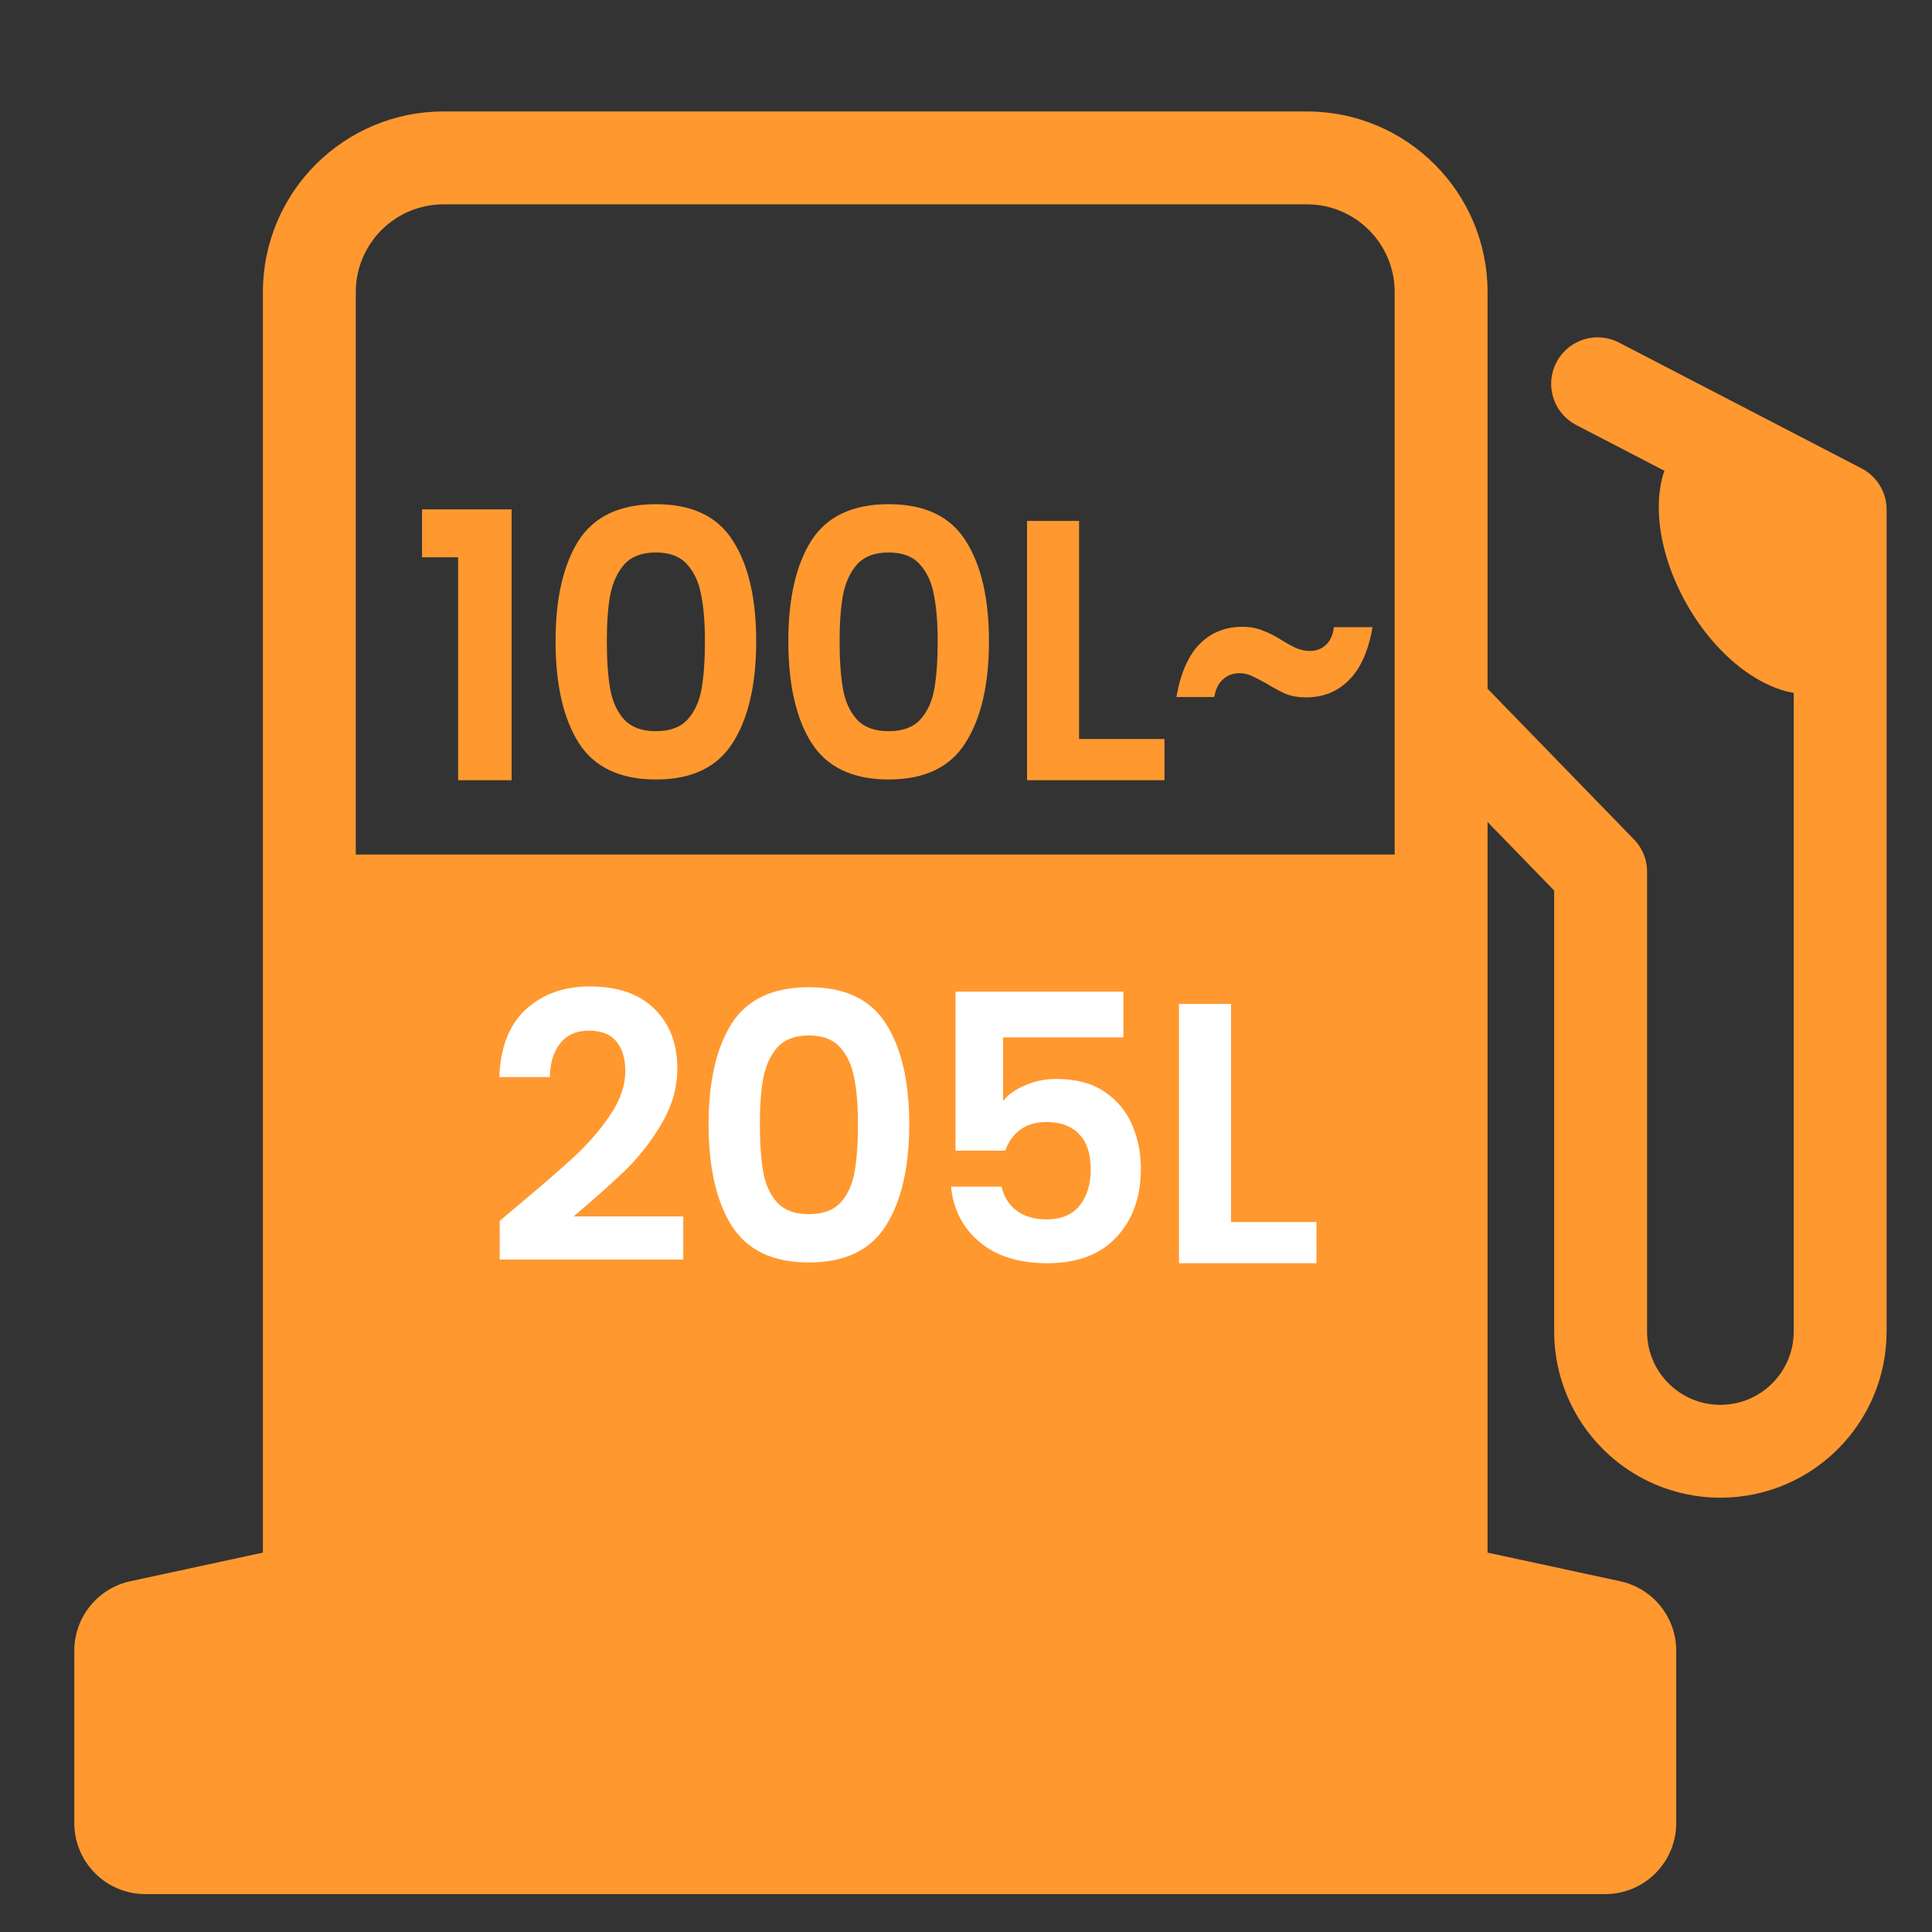 <svg width="52" height="52" viewBox="0 0 52 52" fill="none" xmlns="http://www.w3.org/2000/svg">
<rect x="0" y="0" width="52" height="52" fill="#333333" stroke="none"/>
<path d="M35.176 3C37.861 3 40.038 5.177 40.038 7.862V41.789L43.606 42.559C44.487 42.749 45.116 43.527 45.116 44.428V49.068C45.116 50.124 44.26 50.98 43.204 50.98H3.912C2.856 50.98 2 50.124 2 49.068V44.428C2 43.528 2.628 42.749 3.509 42.559L7.076 41.789V7.862C7.076 5.177 9.253 3 11.938 3H35.176ZM11.938 5.5C10.634 5.5 9.576 6.558 9.576 7.862V41.549H37.538V7.862C37.538 6.558 36.48 5.5 35.176 5.5H11.938Z" fill="#FF982F"/>
<path d="M43 10.33L49.528 13.716V19.086V35.837C49.528 37.618 48.084 39.061 46.304 39.061V39.061C44.524 39.061 43.081 37.618 43.081 35.837V23.463L38.829 19.086" stroke="#FF982F" stroke-width="2.5" stroke-linecap="round" stroke-linejoin="round"/>
<path d="M46.029 12.602C46.178 12.515 46.513 12.458 47.066 12.761C47.601 13.054 48.19 13.62 48.648 14.418C49.105 15.216 49.298 16.011 49.283 16.624C49.267 17.256 49.05 17.52 48.901 17.607C48.752 17.693 48.417 17.75 47.864 17.448C47.33 17.155 46.74 16.59 46.282 15.792C45.824 14.994 45.632 14.197 45.647 13.585C45.663 12.952 45.88 12.688 46.029 12.602Z" fill="#FF982F" stroke="#FF982F" stroke-width="2"/>
<rect x="8" y="23" width="31" height="21" fill="#FF982F"/>
<path d="M13.97 32.42C14.61 31.887 15.12 31.443 15.5 31.09C15.88 30.73 16.197 30.357 16.45 29.97C16.703 29.583 16.83 29.203 16.83 28.83C16.83 28.49 16.75 28.223 16.59 28.03C16.43 27.837 16.183 27.74 15.85 27.74C15.517 27.74 15.26 27.853 15.08 28.08C14.9 28.3 14.807 28.603 14.8 28.99H13.44C13.467 28.19 13.703 27.583 14.15 27.17C14.603 26.757 15.177 26.55 15.87 26.55C16.63 26.55 17.213 26.753 17.62 27.16C18.027 27.56 18.23 28.09 18.23 28.75C18.23 29.27 18.09 29.767 17.81 30.24C17.53 30.713 17.21 31.127 16.85 31.48C16.49 31.827 16.02 32.247 15.44 32.74H18.39V33.9H13.45V32.86L13.97 32.42ZM19.072 30.26C19.072 29.107 19.279 28.203 19.692 27.55C20.112 26.897 20.805 26.57 21.772 26.57C22.739 26.57 23.429 26.897 23.842 27.55C24.262 28.203 24.472 29.107 24.472 30.26C24.472 31.42 24.262 32.33 23.842 32.99C23.429 33.65 22.739 33.98 21.772 33.98C20.805 33.98 20.112 33.65 19.692 32.99C19.279 32.33 19.072 31.42 19.072 30.26ZM23.092 30.26C23.092 29.767 23.059 29.353 22.992 29.02C22.932 28.68 22.805 28.403 22.612 28.19C22.425 27.977 22.145 27.87 21.772 27.87C21.399 27.87 21.116 27.977 20.922 28.19C20.735 28.403 20.609 28.68 20.542 29.02C20.482 29.353 20.452 29.767 20.452 30.26C20.452 30.767 20.482 31.193 20.542 31.54C20.602 31.88 20.729 32.157 20.922 32.37C21.116 32.577 21.399 32.68 21.772 32.68C22.145 32.68 22.429 32.577 22.622 32.37C22.816 32.157 22.942 31.88 23.002 31.54C23.062 31.193 23.092 30.767 23.092 30.26ZM30.237 27.92H26.997V29.63C27.137 29.457 27.337 29.317 27.597 29.21C27.857 29.097 28.134 29.04 28.427 29.04C28.96 29.04 29.397 29.157 29.737 29.39C30.077 29.623 30.324 29.923 30.477 30.29C30.63 30.65 30.707 31.037 30.707 31.45C30.707 32.217 30.487 32.833 30.047 33.3C29.614 33.767 28.994 34 28.187 34C27.427 34 26.82 33.81 26.367 33.43C25.914 33.05 25.657 32.553 25.597 31.94H26.957C27.017 32.207 27.15 32.42 27.357 32.58C27.57 32.74 27.84 32.82 28.167 32.82C28.56 32.82 28.857 32.697 29.057 32.45C29.257 32.203 29.357 31.877 29.357 31.47C29.357 31.057 29.254 30.743 29.047 30.53C28.847 30.31 28.55 30.2 28.157 30.2C27.877 30.2 27.644 30.27 27.457 30.41C27.27 30.55 27.137 30.737 27.057 30.97H25.717V26.69H30.237V27.92ZM33.133 32.89H35.433V34H31.733V27.02H33.133V32.89Z" fill="white"/>
<path d="M11.36 15V13.71H13.77V21H12.33V15H11.36ZM14.953 17.26C14.953 16.107 15.16 15.203 15.573 14.55C15.993 13.897 16.686 13.57 17.653 13.57C18.62 13.57 19.31 13.897 19.723 14.55C20.143 15.203 20.353 16.107 20.353 17.26C20.353 18.42 20.143 19.33 19.723 19.99C19.31 20.65 18.62 20.98 17.653 20.98C16.686 20.98 15.993 20.65 15.573 19.99C15.16 19.33 14.953 18.42 14.953 17.26ZM18.973 17.26C18.973 16.767 18.94 16.353 18.873 16.02C18.813 15.68 18.686 15.403 18.493 15.19C18.306 14.977 18.026 14.87 17.653 14.87C17.28 14.87 16.996 14.977 16.803 15.19C16.616 15.403 16.49 15.68 16.423 16.02C16.363 16.353 16.333 16.767 16.333 17.26C16.333 17.767 16.363 18.193 16.423 18.54C16.483 18.88 16.61 19.157 16.803 19.37C16.996 19.577 17.28 19.68 17.653 19.68C18.026 19.68 18.31 19.577 18.503 19.37C18.696 19.157 18.823 18.88 18.883 18.54C18.943 18.193 18.973 17.767 18.973 17.26ZM21.218 17.26C21.218 16.107 21.425 15.203 21.838 14.55C22.258 13.897 22.951 13.57 23.918 13.57C24.885 13.57 25.575 13.897 25.988 14.55C26.408 15.203 26.618 16.107 26.618 17.26C26.618 18.42 26.408 19.33 25.988 19.99C25.575 20.65 24.885 20.98 23.918 20.98C22.951 20.98 22.258 20.65 21.838 19.99C21.425 19.33 21.218 18.42 21.218 17.26ZM25.238 17.26C25.238 16.767 25.205 16.353 25.138 16.02C25.078 15.68 24.951 15.403 24.758 15.19C24.571 14.977 24.291 14.87 23.918 14.87C23.545 14.87 23.261 14.977 23.068 15.19C22.881 15.403 22.755 15.68 22.688 16.02C22.628 16.353 22.598 16.767 22.598 17.26C22.598 17.767 22.628 18.193 22.688 18.54C22.748 18.88 22.875 19.157 23.068 19.37C23.261 19.577 23.545 19.68 23.918 19.68C24.291 19.68 24.575 19.577 24.768 19.37C24.961 19.157 25.088 18.88 25.148 18.54C25.208 18.193 25.238 17.767 25.238 17.26ZM29.043 19.89H31.343V21H27.643V14.02H29.043V19.89ZM31.663 18.76C31.776 18.113 31.986 17.637 32.293 17.33C32.599 17.023 32.983 16.87 33.443 16.87C33.643 16.87 33.823 16.903 33.983 16.97C34.149 17.03 34.326 17.12 34.513 17.24C34.666 17.333 34.796 17.403 34.903 17.45C35.016 17.497 35.133 17.52 35.253 17.52C35.426 17.52 35.569 17.467 35.683 17.36C35.803 17.253 35.876 17.093 35.903 16.88H36.943C36.829 17.527 36.616 18.003 36.303 18.31C35.996 18.617 35.613 18.77 35.153 18.77C34.953 18.77 34.773 18.74 34.613 18.68C34.459 18.613 34.286 18.52 34.093 18.4C33.926 18.307 33.789 18.237 33.683 18.19C33.583 18.143 33.473 18.12 33.353 18.12C33.179 18.12 33.033 18.177 32.913 18.29C32.793 18.397 32.716 18.553 32.683 18.76H31.663Z" fill="#FF982F"/>
</svg>
